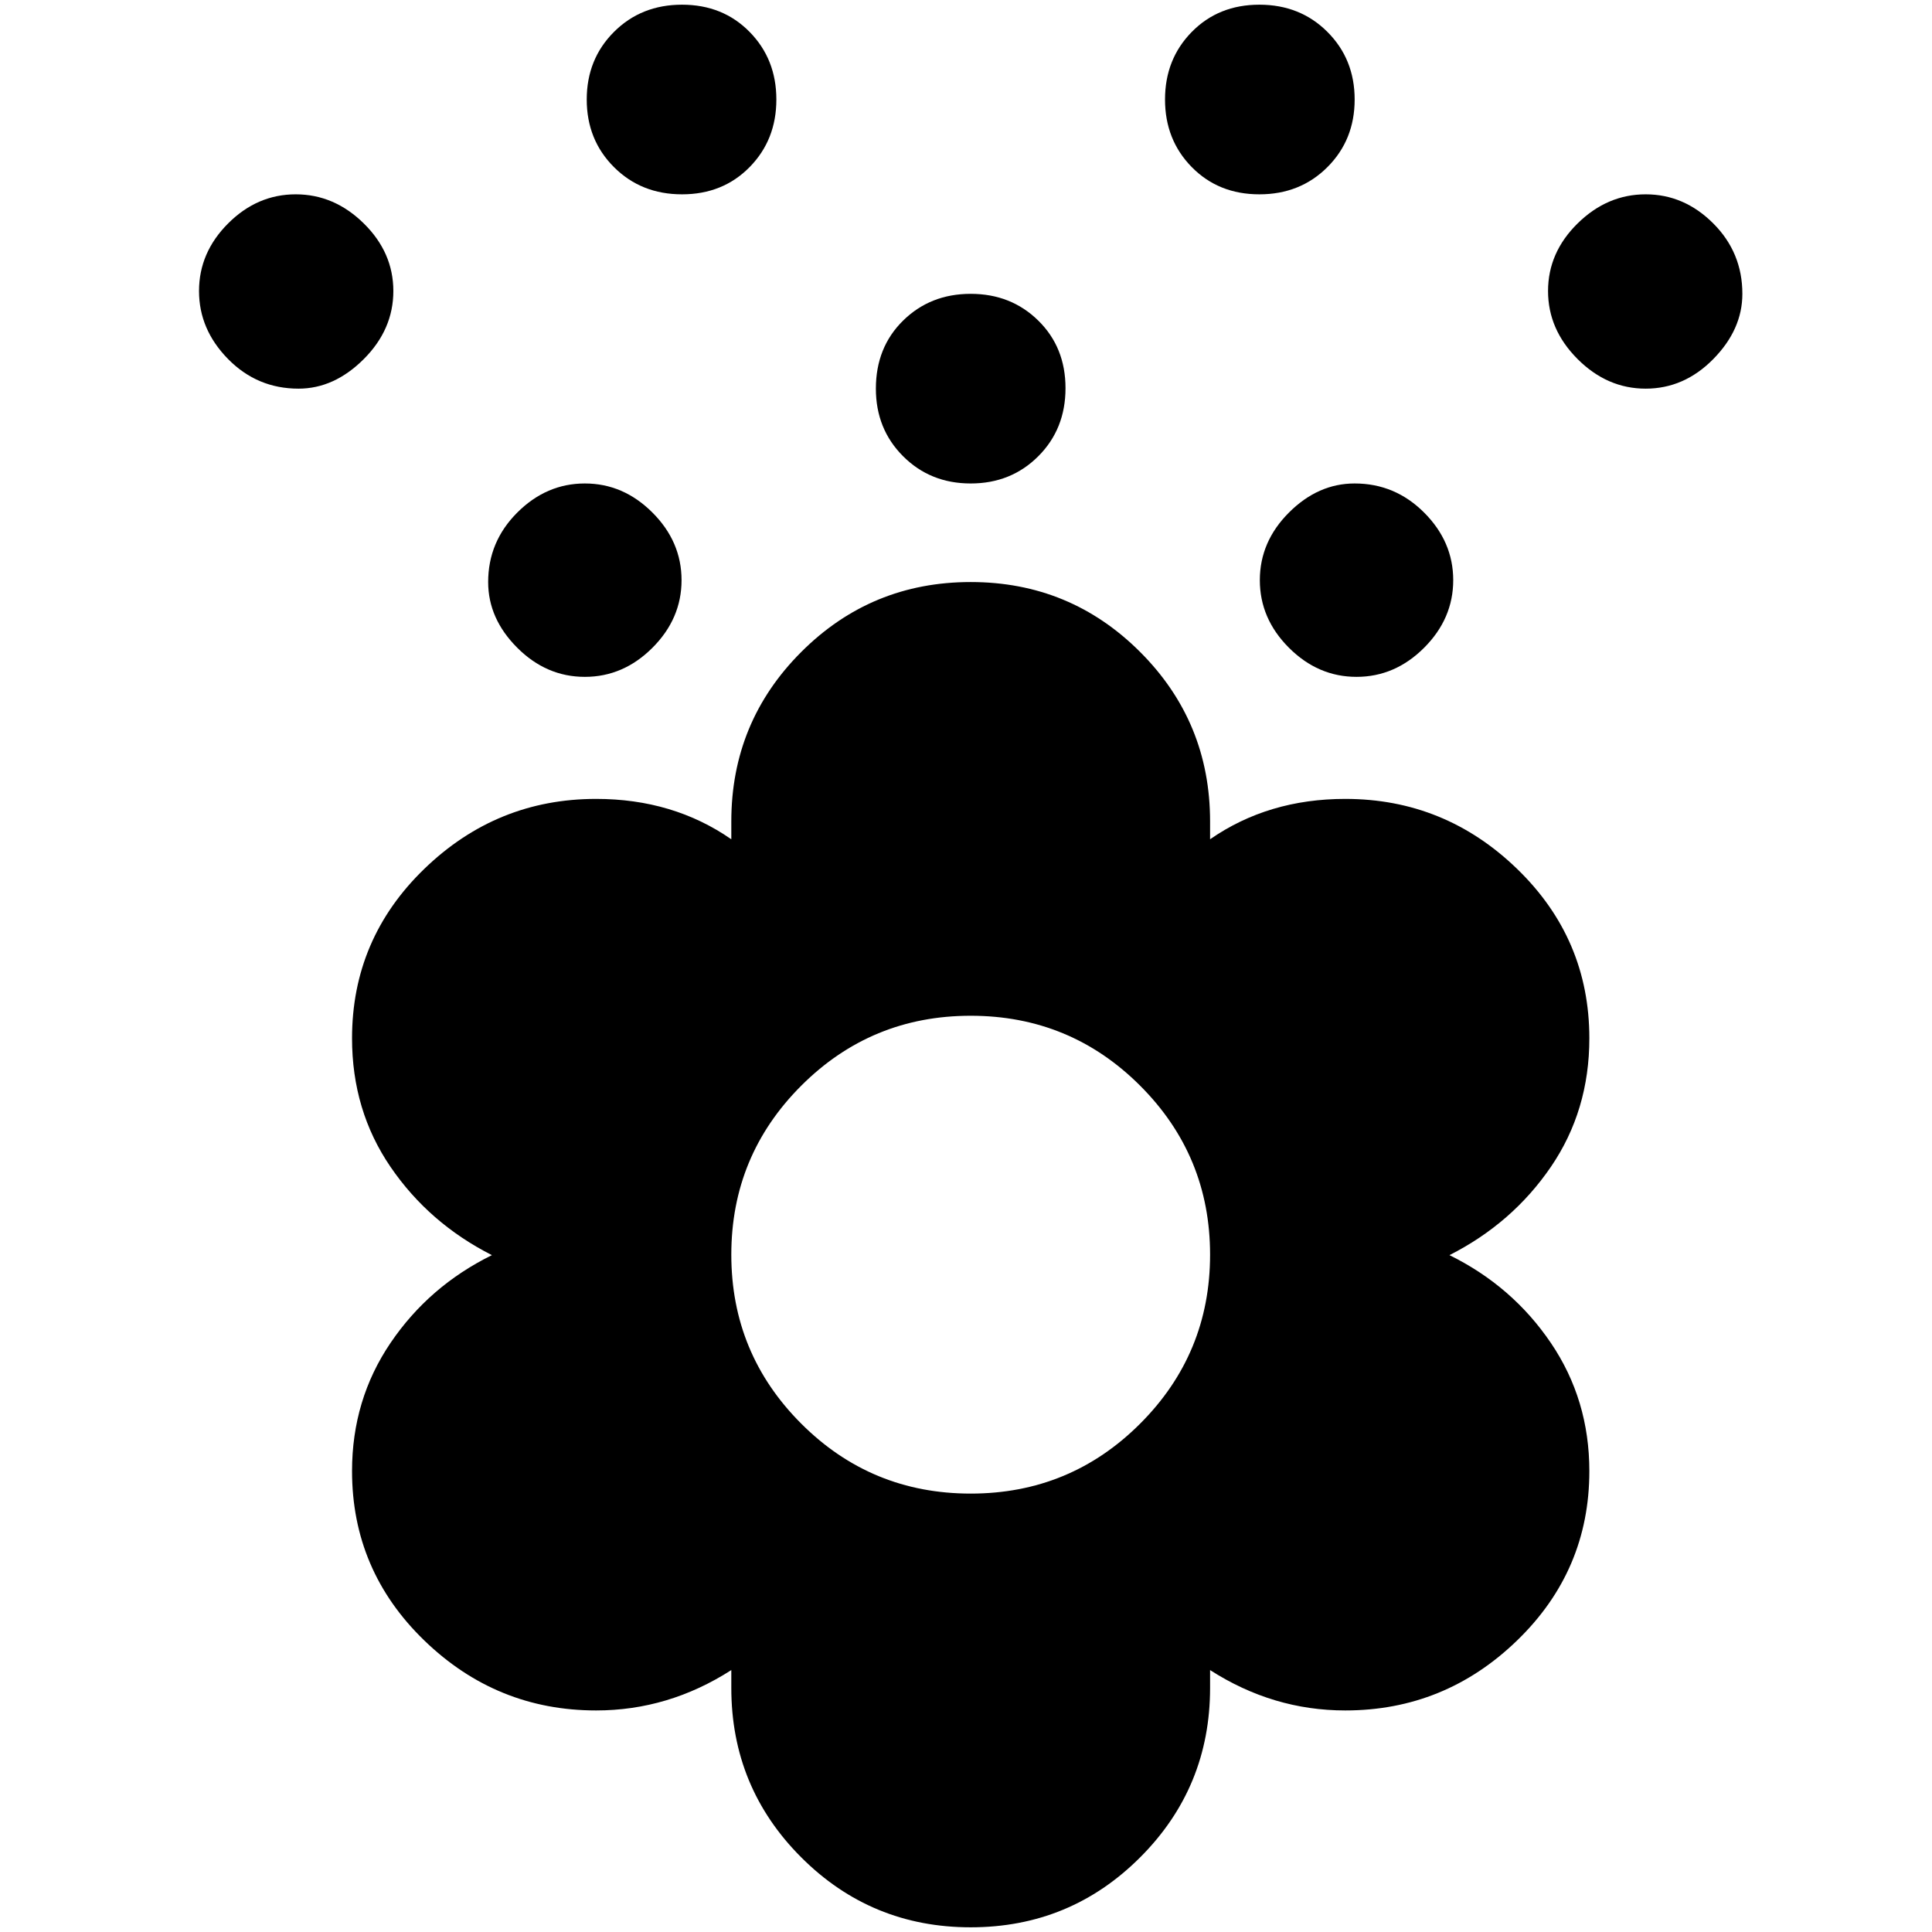 <?xml version="1.0" standalone="no"?>
<!DOCTYPE svg PUBLIC "-//W3C//DTD SVG 1.1//EN" "http://www.w3.org/Graphics/SVG/1.1/DTD/svg11.dtd" >
<svg xmlns="http://www.w3.org/2000/svg" xmlns:xlink="http://www.w3.org/1999/xlink" version="1.1" width="2048" height="2048" viewBox="-10 0 2058 2048">
   <path fill="currentColor"
d="M1683 1101q0 -106 -77 -180.5t-183 -74.5q-82 0 -144 43v-19q0 -106 -74.5 -180.5t-180.5 -74.5t-180.5 74.5t-74.5 180.5v19q-62 -43 -144 -43q-106 0 -183 74.5t-77 180.5q0 77 41 137t108 94q-67 33 -108 93.5t-41 136.5q0 106 77 180.5t183 74.5q77 0 144 -43v19
q0 106 74.5 180.5t180.5 74.5t180.5 -74.5t74.5 -180.5v-19q67 43 144 43q106 0 183 -74.5t77 -180.5q0 -76 -41 -136.5t-108 -93.5q67 -34 108 -94t41 -137zM1024 1586q-106 0 -180.5 -74.5t-74.5 -180t74.5 -180t180.5 -74.5t180.5 74.5t74.5 180t-74.5 180t-180.5 74.5z
M923 409q0 -44 29 -72.5t72 -28.5t72 28.5t29 72t-29 72.5t-72 29t-72 -29t-29 -72zM510 615q0 -43 31 -74t72 -31t72 31t31 72t-31 72t-72 31t-72 -31t-31 -70zM308 409q-44 0 -75 -31.5t-31 -72.5t31 -72t72 -31t72.5 31t31.5 72t-31.5 72.5t-69.5 31.5zM615 101
q0 -43 29 -72t72.5 -29t72 29t28.5 72t-28.5 72t-72 29t-72.5 -29t-29 -72zM1231 101q0 -43 28.5 -72t72 -29t72.5 29t29 72t-29 72t-72.5 29t-72 -29t-28.5 -72zM1846 308q0 38 -31 69.5t-72 31.5t-72.5 -31.5t-31.5 -72.5t31.5 -72t72.5 -31t72 31t31 75zM1433 510
q43 0 74 31t31 72t-31 72t-72 31t-72 -31t-31 -72t31 -72t70 -31z" />
</svg>

